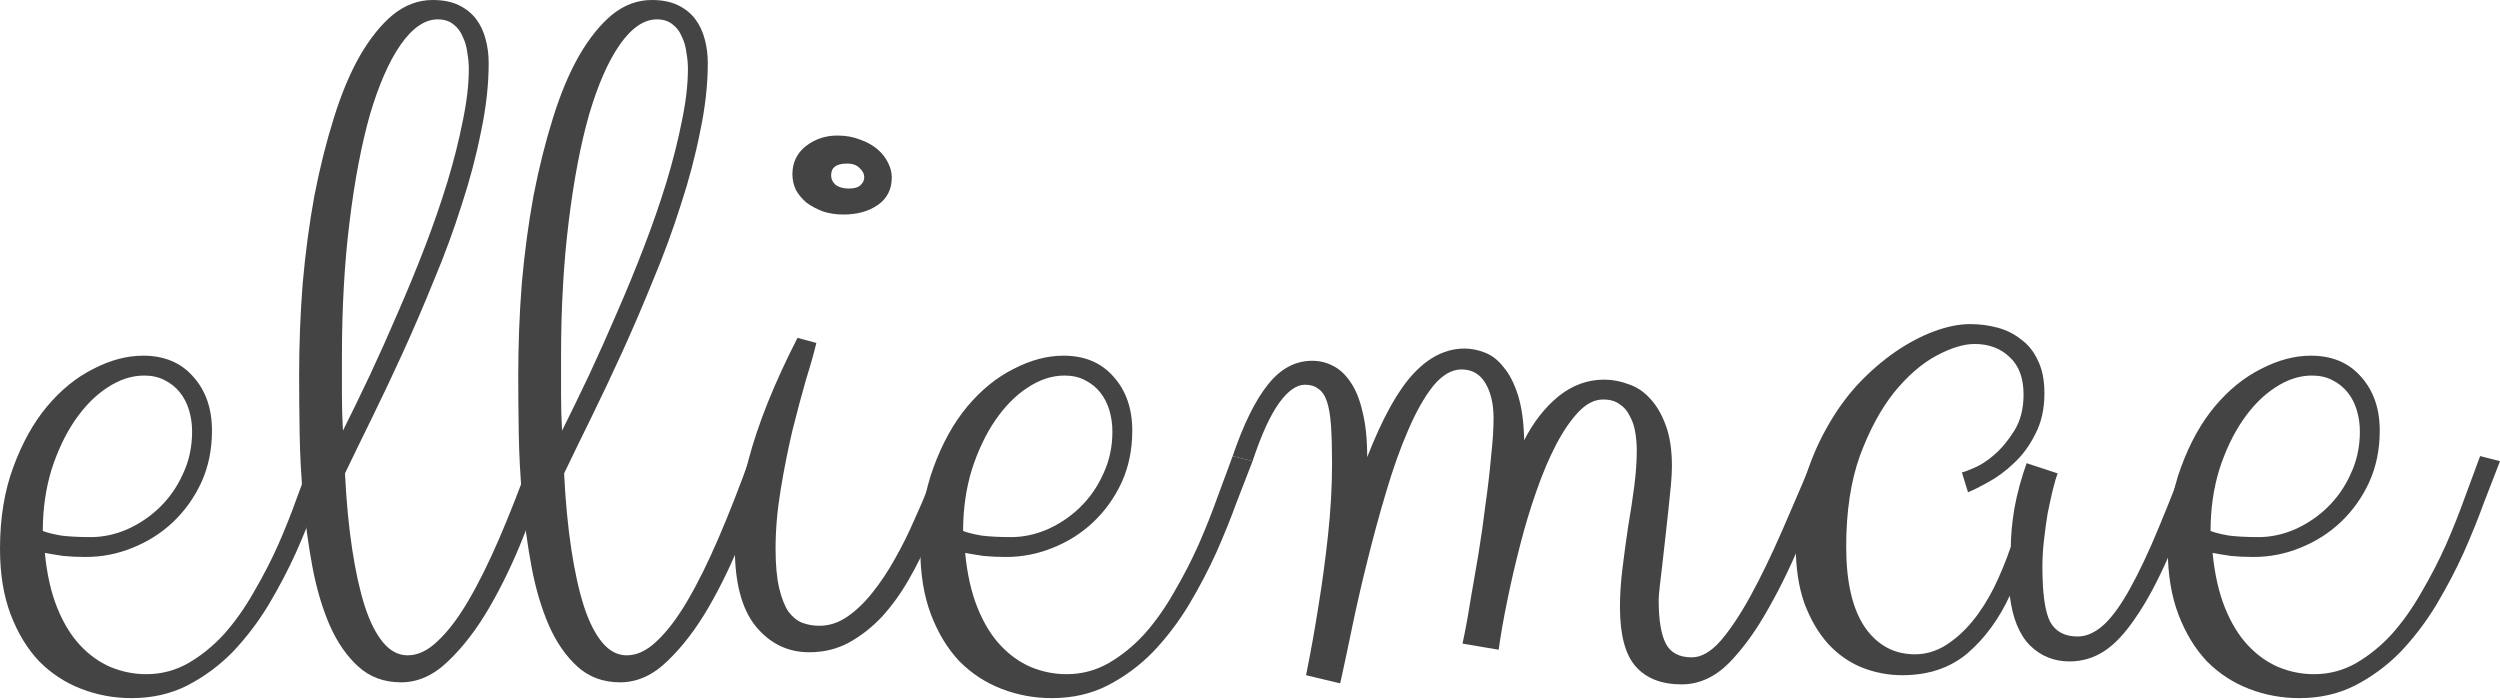 <svg width="100" height="28" viewBox="0 0 100 28" fill="none" xmlns="http://www.w3.org/2000/svg">
<path d="M5.259 27.925C4.566 27.925 3.9 27.803 3.261 27.558C2.623 27.314 2.059 26.947 1.57 26.457C1.094 25.955 0.713 25.329 0.428 24.582C0.143 23.835 0 22.958 0 21.953C0 20.73 0.177 19.643 0.53 18.691C0.883 17.727 1.332 16.918 1.875 16.266C2.432 15.6 3.051 15.097 3.73 14.757C4.41 14.404 5.075 14.227 5.728 14.227C6.57 14.227 7.236 14.506 7.725 15.063C8.228 15.62 8.479 16.34 8.479 17.224C8.479 17.985 8.337 18.678 8.051 19.303C7.766 19.914 7.386 20.444 6.91 20.893C6.448 21.328 5.911 21.667 5.3 21.912C4.702 22.157 4.077 22.279 3.424 22.279C3.112 22.279 2.813 22.265 2.528 22.238C2.256 22.197 2.011 22.157 1.794 22.116C1.875 22.958 2.038 23.685 2.283 24.297C2.528 24.908 2.833 25.411 3.2 25.805C3.567 26.199 3.975 26.491 4.423 26.682C4.885 26.872 5.361 26.967 5.85 26.967C6.461 26.967 7.025 26.817 7.542 26.519C8.058 26.22 8.534 25.832 8.969 25.357C9.403 24.867 9.798 24.31 10.151 23.685C10.518 23.06 10.844 22.428 11.129 21.79C11.415 21.137 11.666 20.506 11.883 19.894C12.114 19.269 12.318 18.719 12.495 18.243L13.29 18.447C13.113 18.895 12.903 19.439 12.658 20.078C12.427 20.716 12.155 21.389 11.843 22.095C11.53 22.788 11.163 23.488 10.742 24.195C10.321 24.888 9.845 25.513 9.315 26.07C8.785 26.614 8.18 27.062 7.501 27.415C6.835 27.755 6.088 27.925 5.259 27.925ZM5.768 15.022C5.266 15.022 4.77 15.185 4.28 15.512C3.805 15.824 3.377 16.259 2.996 16.816C2.616 17.373 2.303 18.032 2.059 18.793C1.828 19.554 1.712 20.37 1.712 21.239C1.889 21.307 2.133 21.368 2.446 21.423C2.772 21.463 3.166 21.484 3.628 21.484C4.117 21.484 4.6 21.382 5.075 21.178C5.565 20.961 5.999 20.669 6.38 20.302C6.774 19.921 7.087 19.473 7.318 18.956C7.562 18.44 7.684 17.876 7.684 17.265C7.684 16.966 7.644 16.68 7.562 16.409C7.481 16.137 7.358 15.899 7.195 15.695C7.032 15.491 6.828 15.328 6.584 15.206C6.353 15.084 6.081 15.022 5.768 15.022Z" fill="#444444"/>
<path d="M19.547 2.528C19.547 3.384 19.446 4.294 19.242 5.259C19.052 6.224 18.793 7.202 18.467 8.194C18.155 9.186 17.788 10.185 17.366 11.19C16.959 12.196 16.544 13.161 16.123 14.085C15.702 15.009 15.287 15.885 14.88 16.714C14.472 17.543 14.112 18.284 13.799 18.936C13.854 20.05 13.949 21.056 14.085 21.953C14.221 22.85 14.39 23.617 14.594 24.256C14.798 24.881 15.043 25.363 15.328 25.703C15.614 26.043 15.94 26.213 16.307 26.213C16.714 26.213 17.115 26.023 17.509 25.642C17.917 25.262 18.325 24.725 18.732 24.032C19.14 23.339 19.554 22.503 19.976 21.525C20.397 20.546 20.825 19.452 21.26 18.243L22.055 18.447C21.729 19.384 21.362 20.376 20.954 21.423C20.546 22.456 20.091 23.407 19.588 24.276C19.085 25.146 18.535 25.866 17.937 26.437C17.353 27.008 16.721 27.293 16.042 27.293C15.362 27.293 14.791 27.082 14.329 26.661C13.867 26.24 13.487 25.69 13.188 25.01C12.889 24.317 12.658 23.536 12.495 22.666C12.332 21.783 12.21 20.886 12.128 19.976C12.046 19.065 11.999 18.182 11.985 17.326C11.972 16.456 11.965 15.688 11.965 15.022C11.965 13.786 12.012 12.556 12.108 11.333C12.216 10.11 12.373 8.941 12.576 7.827C12.794 6.713 13.052 5.68 13.351 4.729C13.65 3.764 13.996 2.935 14.39 2.242C14.798 1.536 15.24 0.985 15.716 0.591C16.205 0.197 16.735 0 17.305 0C17.713 0 18.059 0.068 18.345 0.204C18.63 0.34 18.861 0.523 19.038 0.754C19.215 0.985 19.344 1.257 19.425 1.57C19.507 1.868 19.547 2.188 19.547 2.528ZM13.677 14.268C13.677 14.785 13.677 15.294 13.677 15.797C13.677 16.286 13.691 16.762 13.718 17.224C14.058 16.544 14.418 15.804 14.798 15.002C15.179 14.187 15.552 13.351 15.919 12.495C16.3 11.625 16.66 10.749 17 9.865C17.339 8.982 17.638 8.119 17.896 7.277C18.155 6.421 18.358 5.612 18.508 4.851C18.671 4.077 18.753 3.377 18.753 2.752C18.753 2.548 18.732 2.33 18.691 2.099C18.664 1.868 18.603 1.658 18.508 1.468C18.426 1.264 18.304 1.101 18.141 0.978C17.978 0.843 17.767 0.775 17.509 0.775C16.993 0.775 16.497 1.114 16.021 1.794C15.559 2.46 15.152 3.39 14.798 4.586C14.459 5.782 14.187 7.209 13.983 8.867C13.779 10.511 13.677 12.312 13.677 14.268Z" fill="#444444"/>
<path d="M28.312 2.528C28.312 3.384 28.21 4.294 28.006 5.259C27.816 6.224 27.558 7.202 27.232 8.194C26.919 9.186 26.552 10.185 26.131 11.19C25.724 12.196 25.309 13.161 24.888 14.085C24.467 15.009 24.052 15.885 23.645 16.714C23.237 17.543 22.877 18.284 22.564 18.936C22.619 20.05 22.714 21.056 22.85 21.953C22.985 22.85 23.155 23.617 23.359 24.256C23.563 24.881 23.808 25.363 24.093 25.703C24.378 26.043 24.704 26.213 25.071 26.213C25.479 26.213 25.88 26.023 26.274 25.642C26.682 25.262 27.089 24.725 27.497 24.032C27.905 23.339 28.319 22.503 28.74 21.525C29.162 20.546 29.59 19.452 30.024 18.243L30.819 18.447C30.493 19.384 30.126 20.376 29.719 21.423C29.311 22.456 28.856 23.407 28.353 24.276C27.85 25.146 27.3 25.866 26.702 26.437C26.118 27.008 25.486 27.293 24.806 27.293C24.127 27.293 23.556 27.082 23.094 26.661C22.632 26.24 22.252 25.69 21.953 25.01C21.654 24.317 21.423 23.536 21.26 22.666C21.097 21.783 20.974 20.886 20.893 19.976C20.811 19.065 20.764 18.182 20.75 17.326C20.736 16.456 20.73 15.688 20.73 15.022C20.73 13.786 20.777 12.556 20.872 11.333C20.981 10.11 21.137 8.941 21.341 7.827C21.559 6.713 21.817 5.68 22.116 4.729C22.415 3.764 22.761 2.935 23.155 2.242C23.563 1.536 24.005 0.985 24.48 0.591C24.969 0.197 25.499 0 26.07 0C26.478 0 26.824 0.068 27.11 0.204C27.395 0.34 27.626 0.523 27.803 0.754C27.979 0.985 28.108 1.257 28.19 1.57C28.271 1.868 28.312 2.188 28.312 2.528ZM22.442 14.268C22.442 14.785 22.442 15.294 22.442 15.797C22.442 16.286 22.456 16.762 22.483 17.224C22.822 16.544 23.183 15.804 23.563 15.002C23.944 14.187 24.317 13.351 24.684 12.495C25.064 11.625 25.425 10.749 25.764 9.865C26.104 8.982 26.403 8.119 26.661 7.277C26.919 6.421 27.123 5.612 27.273 4.851C27.436 4.077 27.517 3.377 27.517 2.752C27.517 2.548 27.497 2.33 27.456 2.099C27.429 1.868 27.368 1.658 27.273 1.468C27.191 1.264 27.069 1.101 26.906 0.978C26.743 0.843 26.532 0.775 26.274 0.775C25.758 0.775 25.262 1.114 24.786 1.794C24.324 2.46 23.916 3.39 23.563 4.586C23.223 5.782 22.951 7.209 22.748 8.867C22.544 10.511 22.442 12.312 22.442 14.268Z" fill="#444444"/>
<path d="M32.368 26.09C31.512 26.09 30.799 25.744 30.228 25.051C29.671 24.358 29.393 23.312 29.393 21.912C29.393 20.988 29.576 19.812 29.943 18.386C30.323 16.945 30.976 15.321 31.9 13.514L32.654 13.718C32.572 14.071 32.437 14.554 32.246 15.165C32.07 15.777 31.886 16.463 31.696 17.224C31.519 17.971 31.363 18.759 31.227 19.588C31.091 20.404 31.023 21.192 31.023 21.953C31.023 22.591 31.071 23.115 31.166 23.522C31.261 23.916 31.383 24.229 31.533 24.46C31.696 24.677 31.879 24.827 32.083 24.908C32.301 24.99 32.532 25.031 32.776 25.031C33.17 25.031 33.544 24.908 33.897 24.664C34.251 24.419 34.584 24.1 34.896 23.706C35.222 23.298 35.521 22.85 35.793 22.36C36.078 21.858 36.33 21.355 36.547 20.852C36.778 20.349 36.982 19.874 37.159 19.425C37.335 18.963 37.478 18.569 37.587 18.243L38.382 18.447C38.232 18.855 38.055 19.33 37.852 19.874C37.661 20.404 37.437 20.954 37.179 21.525C36.934 22.095 36.656 22.652 36.343 23.196C36.031 23.74 35.677 24.229 35.283 24.664C34.889 25.085 34.448 25.431 33.958 25.703C33.483 25.961 32.953 26.09 32.368 26.09ZM35.671 7.093C35.671 7.569 35.487 7.936 35.12 8.194C34.753 8.452 34.291 8.581 33.734 8.581C33.449 8.581 33.177 8.541 32.919 8.459C32.674 8.364 32.457 8.248 32.267 8.113C32.09 7.963 31.947 7.793 31.839 7.603C31.743 7.399 31.696 7.188 31.696 6.971C31.696 6.509 31.872 6.135 32.226 5.85C32.593 5.565 33.014 5.422 33.49 5.422C33.829 5.422 34.135 5.476 34.407 5.585C34.679 5.68 34.91 5.809 35.1 5.972C35.29 6.135 35.433 6.319 35.528 6.523C35.623 6.713 35.671 6.903 35.671 7.093ZM34.57 7.093C34.57 6.957 34.509 6.835 34.386 6.726C34.278 6.604 34.108 6.543 33.877 6.543C33.456 6.543 33.245 6.699 33.245 7.012C33.245 7.161 33.306 7.29 33.428 7.399C33.564 7.494 33.741 7.542 33.958 7.542C34.162 7.542 34.312 7.501 34.407 7.419C34.516 7.324 34.57 7.216 34.57 7.093Z" fill="#444444"/>
<path d="M42.071 27.925C41.378 27.925 40.712 27.803 40.073 27.558C39.435 27.314 38.871 26.947 38.382 26.457C37.906 25.955 37.526 25.329 37.24 24.582C36.955 23.835 36.812 22.958 36.812 21.953C36.812 20.73 36.989 19.643 37.342 18.691C37.695 17.727 38.144 16.918 38.687 16.266C39.245 15.6 39.863 15.097 40.542 14.757C41.222 14.404 41.888 14.227 42.54 14.227C43.382 14.227 44.048 14.506 44.537 15.063C45.04 15.62 45.291 16.34 45.291 17.224C45.291 17.985 45.149 18.678 44.863 19.303C44.578 19.914 44.198 20.444 43.722 20.893C43.26 21.328 42.723 21.667 42.112 21.912C41.514 22.157 40.889 22.279 40.236 22.279C39.924 22.279 39.625 22.265 39.34 22.238C39.068 22.197 38.823 22.157 38.606 22.116C38.687 22.958 38.85 23.685 39.095 24.297C39.34 24.908 39.645 25.411 40.012 25.805C40.379 26.199 40.787 26.491 41.235 26.682C41.697 26.872 42.173 26.967 42.662 26.967C43.273 26.967 43.837 26.817 44.354 26.519C44.87 26.22 45.346 25.832 45.781 25.357C46.215 24.867 46.61 24.31 46.963 23.685C47.33 23.06 47.656 22.428 47.941 21.79C48.227 21.137 48.478 20.506 48.696 19.894C48.926 19.269 49.13 18.719 49.307 18.243L50.102 18.447C49.925 18.895 49.715 19.439 49.47 20.078C49.239 20.716 48.967 21.389 48.655 22.095C48.342 22.788 47.975 23.488 47.554 24.195C47.133 24.888 46.657 25.513 46.127 26.07C45.597 26.614 44.992 27.062 44.313 27.415C43.647 27.755 42.9 27.925 42.071 27.925ZM42.581 15.022C42.078 15.022 41.582 15.185 41.093 15.512C40.617 15.824 40.189 16.259 39.808 16.816C39.428 17.373 39.115 18.032 38.871 18.793C38.64 19.554 38.524 20.37 38.524 21.239C38.701 21.307 38.946 21.368 39.258 21.423C39.584 21.463 39.978 21.484 40.44 21.484C40.929 21.484 41.412 21.382 41.888 21.178C42.377 20.961 42.812 20.669 43.192 20.302C43.586 19.921 43.899 19.473 44.13 18.956C44.374 18.44 44.496 17.876 44.496 17.265C44.496 16.966 44.456 16.68 44.374 16.409C44.293 16.137 44.17 15.899 44.007 15.695C43.844 15.491 43.64 15.328 43.396 15.206C43.165 15.084 42.893 15.022 42.581 15.022Z" fill="#444444"/>
<path d="M49.307 18.243C49.742 16.966 50.211 16.014 50.713 15.389C51.216 14.751 51.807 14.431 52.487 14.431C52.786 14.431 53.064 14.499 53.322 14.635C53.594 14.771 53.832 14.995 54.036 15.308C54.24 15.607 54.396 16.001 54.505 16.49C54.627 16.979 54.688 17.577 54.688 18.284C55.3 16.721 55.918 15.607 56.543 14.941C57.168 14.275 57.847 13.942 58.581 13.942C58.853 13.942 59.125 13.996 59.397 14.105C59.682 14.214 59.933 14.411 60.151 14.696C60.382 14.968 60.572 15.342 60.722 15.817C60.871 16.293 60.953 16.891 60.966 17.611C61.333 16.891 61.788 16.307 62.332 15.858C62.889 15.41 63.501 15.185 64.166 15.185C64.493 15.185 64.819 15.247 65.145 15.369C65.471 15.478 65.756 15.668 66.001 15.94C66.259 16.211 66.47 16.572 66.633 17.02C66.796 17.455 66.877 17.998 66.877 18.651C66.877 18.841 66.864 19.092 66.837 19.405C66.809 19.704 66.775 20.037 66.735 20.404C66.694 20.77 66.653 21.144 66.612 21.525C66.572 21.905 66.531 22.265 66.49 22.605C66.449 22.931 66.415 23.223 66.388 23.482C66.361 23.726 66.347 23.896 66.347 23.991C66.347 24.793 66.442 25.377 66.633 25.744C66.823 26.111 67.169 26.294 67.672 26.294C68.053 26.294 68.44 26.07 68.834 25.622C69.228 25.16 69.629 24.555 70.037 23.808C70.444 23.06 70.859 22.204 71.28 21.239C71.701 20.274 72.129 19.276 72.564 18.243L73.359 18.447C72.965 19.384 72.557 20.376 72.136 21.423C71.715 22.469 71.253 23.434 70.75 24.317C70.261 25.2 69.731 25.934 69.16 26.519C68.59 27.089 67.958 27.375 67.265 27.375C66.463 27.375 65.851 27.137 65.43 26.661C65.009 26.186 64.798 25.391 64.798 24.276C64.798 23.787 64.832 23.271 64.9 22.727C64.968 22.17 65.043 21.62 65.124 21.076C65.219 20.519 65.301 19.982 65.369 19.466C65.437 18.936 65.471 18.454 65.471 18.019C65.471 17.774 65.451 17.53 65.41 17.285C65.369 17.04 65.294 16.823 65.186 16.633C65.09 16.429 64.954 16.273 64.778 16.164C64.615 16.042 64.397 15.98 64.126 15.98C63.786 15.98 63.46 16.143 63.147 16.47C62.835 16.796 62.536 17.231 62.25 17.774C61.965 18.318 61.7 18.943 61.455 19.649C61.211 20.342 60.993 21.063 60.803 21.81C60.613 22.544 60.443 23.278 60.294 24.011C60.144 24.732 60.029 25.391 59.947 25.989L58.5 25.744C58.5 25.744 58.534 25.581 58.602 25.255C58.67 24.915 58.744 24.487 58.826 23.971C58.921 23.441 59.023 22.85 59.132 22.197C59.24 21.532 59.336 20.866 59.417 20.2C59.512 19.534 59.587 18.895 59.641 18.284C59.709 17.672 59.743 17.156 59.743 16.735C59.743 16.164 59.635 15.695 59.417 15.328C59.2 14.961 58.88 14.778 58.459 14.778C58.065 14.778 57.684 15.002 57.318 15.45C56.964 15.899 56.631 16.49 56.319 17.224C56.006 17.944 55.714 18.766 55.442 19.69C55.17 20.601 54.919 21.525 54.688 22.462C54.457 23.386 54.253 24.276 54.077 25.133C53.9 25.989 53.744 26.722 53.608 27.334L52.242 27.008C52.432 26.07 52.602 25.119 52.752 24.154C52.888 23.325 53.01 22.415 53.119 21.423C53.227 20.431 53.282 19.466 53.282 18.528C53.282 17.93 53.268 17.434 53.241 17.04C53.214 16.633 53.159 16.307 53.078 16.062C52.996 15.817 52.881 15.648 52.731 15.552C52.596 15.444 52.419 15.389 52.201 15.389C51.862 15.389 51.515 15.634 51.162 16.123C50.809 16.612 50.455 17.387 50.102 18.447L49.307 18.243Z" fill="#444444"/>
<path d="M88.28 18.447C87.722 19.955 87.213 21.219 86.751 22.238C86.302 23.257 85.861 24.079 85.426 24.704C85.005 25.329 84.584 25.778 84.162 26.05C83.741 26.322 83.279 26.457 82.776 26.457C82.165 26.457 81.641 26.247 81.207 25.826C80.772 25.391 80.5 24.725 80.391 23.828C79.957 24.766 79.393 25.533 78.7 26.131C78.007 26.716 77.137 27.008 76.091 27.008C75.533 27.008 74.997 26.906 74.48 26.702C73.977 26.498 73.529 26.186 73.135 25.764C72.741 25.329 72.421 24.786 72.177 24.134C71.946 23.482 71.83 22.714 71.83 21.83C71.83 20.934 71.939 20.091 72.156 19.303C72.388 18.515 72.686 17.794 73.053 17.142C73.42 16.476 73.842 15.885 74.317 15.369C74.806 14.853 75.309 14.418 75.826 14.064C76.342 13.711 76.858 13.439 77.375 13.249C77.891 13.059 78.367 12.964 78.802 12.964C79.182 12.964 79.549 13.011 79.902 13.106C80.255 13.201 80.568 13.358 80.84 13.575C81.125 13.779 81.349 14.058 81.512 14.411C81.689 14.764 81.777 15.206 81.777 15.736C81.777 16.361 81.655 16.904 81.41 17.366C81.18 17.828 80.894 18.216 80.554 18.528C80.228 18.841 79.889 19.092 79.535 19.282C79.195 19.473 78.924 19.609 78.72 19.69L78.475 18.895C78.516 18.895 78.666 18.841 78.924 18.732C79.195 18.623 79.474 18.447 79.76 18.202C80.058 17.944 80.33 17.618 80.575 17.224C80.819 16.83 80.942 16.347 80.942 15.777C80.942 15.124 80.758 14.628 80.391 14.289C80.025 13.935 79.556 13.759 78.985 13.759C78.55 13.759 78.04 13.915 77.456 14.227C76.872 14.54 76.308 15.029 75.764 15.695C75.234 16.361 74.779 17.203 74.399 18.223C74.032 19.242 73.848 20.458 73.848 21.871C73.848 23.271 74.093 24.337 74.582 25.071C75.085 25.805 75.758 26.172 76.6 26.172C77.021 26.172 77.422 26.056 77.803 25.826C78.197 25.581 78.557 25.262 78.883 24.867C79.209 24.473 79.501 24.018 79.76 23.502C80.018 22.972 80.242 22.428 80.432 21.871C80.432 21.436 80.48 20.927 80.575 20.342C80.683 19.744 80.847 19.14 81.064 18.528L82.307 18.936C82.239 19.113 82.171 19.344 82.103 19.629C82.036 19.914 81.968 20.227 81.9 20.567C81.845 20.906 81.798 21.26 81.757 21.627C81.716 21.98 81.696 22.326 81.696 22.666C81.696 23.726 81.798 24.46 82.002 24.867C82.219 25.262 82.586 25.459 83.102 25.459C83.401 25.459 83.693 25.35 83.979 25.133C84.278 24.915 84.597 24.535 84.937 23.991C85.276 23.448 85.65 22.714 86.058 21.79C86.466 20.852 86.941 19.67 87.485 18.243L88.28 18.447Z" fill="#444444"/>
<path d="M91.969 27.925C91.276 27.925 90.61 27.803 89.972 27.558C89.333 27.314 88.769 26.947 88.28 26.457C87.804 25.955 87.424 25.329 87.138 24.582C86.853 23.835 86.71 22.958 86.71 21.953C86.71 20.73 86.887 19.643 87.24 18.691C87.593 17.727 88.042 16.918 88.585 16.266C89.142 15.6 89.761 15.097 90.44 14.757C91.12 14.404 91.786 14.227 92.438 14.227C93.28 14.227 93.946 14.506 94.435 15.063C94.938 15.62 95.19 16.34 95.19 17.224C95.19 17.985 95.047 18.678 94.761 19.303C94.476 19.914 94.096 20.444 93.62 20.893C93.158 21.328 92.621 21.667 92.01 21.912C91.412 22.157 90.787 22.279 90.135 22.279C89.822 22.279 89.523 22.265 89.238 22.238C88.966 22.197 88.721 22.157 88.504 22.116C88.585 22.958 88.749 23.685 88.993 24.297C89.238 24.908 89.543 25.411 89.91 25.805C90.277 26.199 90.685 26.491 91.133 26.682C91.595 26.872 92.071 26.967 92.56 26.967C93.172 26.967 93.736 26.817 94.252 26.519C94.768 26.22 95.244 25.832 95.679 25.357C96.114 24.867 96.508 24.31 96.861 23.685C97.228 23.06 97.554 22.428 97.839 21.79C98.125 21.137 98.376 20.506 98.594 19.894C98.825 19.269 99.028 18.719 99.205 18.243L100 18.447C99.823 18.895 99.613 19.439 99.368 20.078C99.137 20.716 98.865 21.389 98.553 22.095C98.24 22.788 97.873 23.488 97.452 24.195C97.031 24.888 96.555 25.513 96.025 26.07C95.495 26.614 94.891 27.062 94.211 27.415C93.545 27.755 92.798 27.925 91.969 27.925ZM92.479 15.022C91.976 15.022 91.48 15.185 90.991 15.512C90.515 15.824 90.087 16.259 89.707 16.816C89.326 17.373 89.013 18.032 88.769 18.793C88.538 19.554 88.422 20.37 88.422 21.239C88.599 21.307 88.844 21.368 89.156 21.423C89.482 21.463 89.876 21.484 90.338 21.484C90.828 21.484 91.31 21.382 91.786 21.178C92.275 20.961 92.71 20.669 93.09 20.302C93.484 19.921 93.797 19.473 94.028 18.956C94.272 18.44 94.395 17.876 94.395 17.265C94.395 16.966 94.354 16.68 94.272 16.409C94.191 16.137 94.069 15.899 93.905 15.695C93.742 15.491 93.538 15.328 93.294 15.206C93.063 15.084 92.791 15.022 92.479 15.022Z" fill="#444444"/>
</svg>
